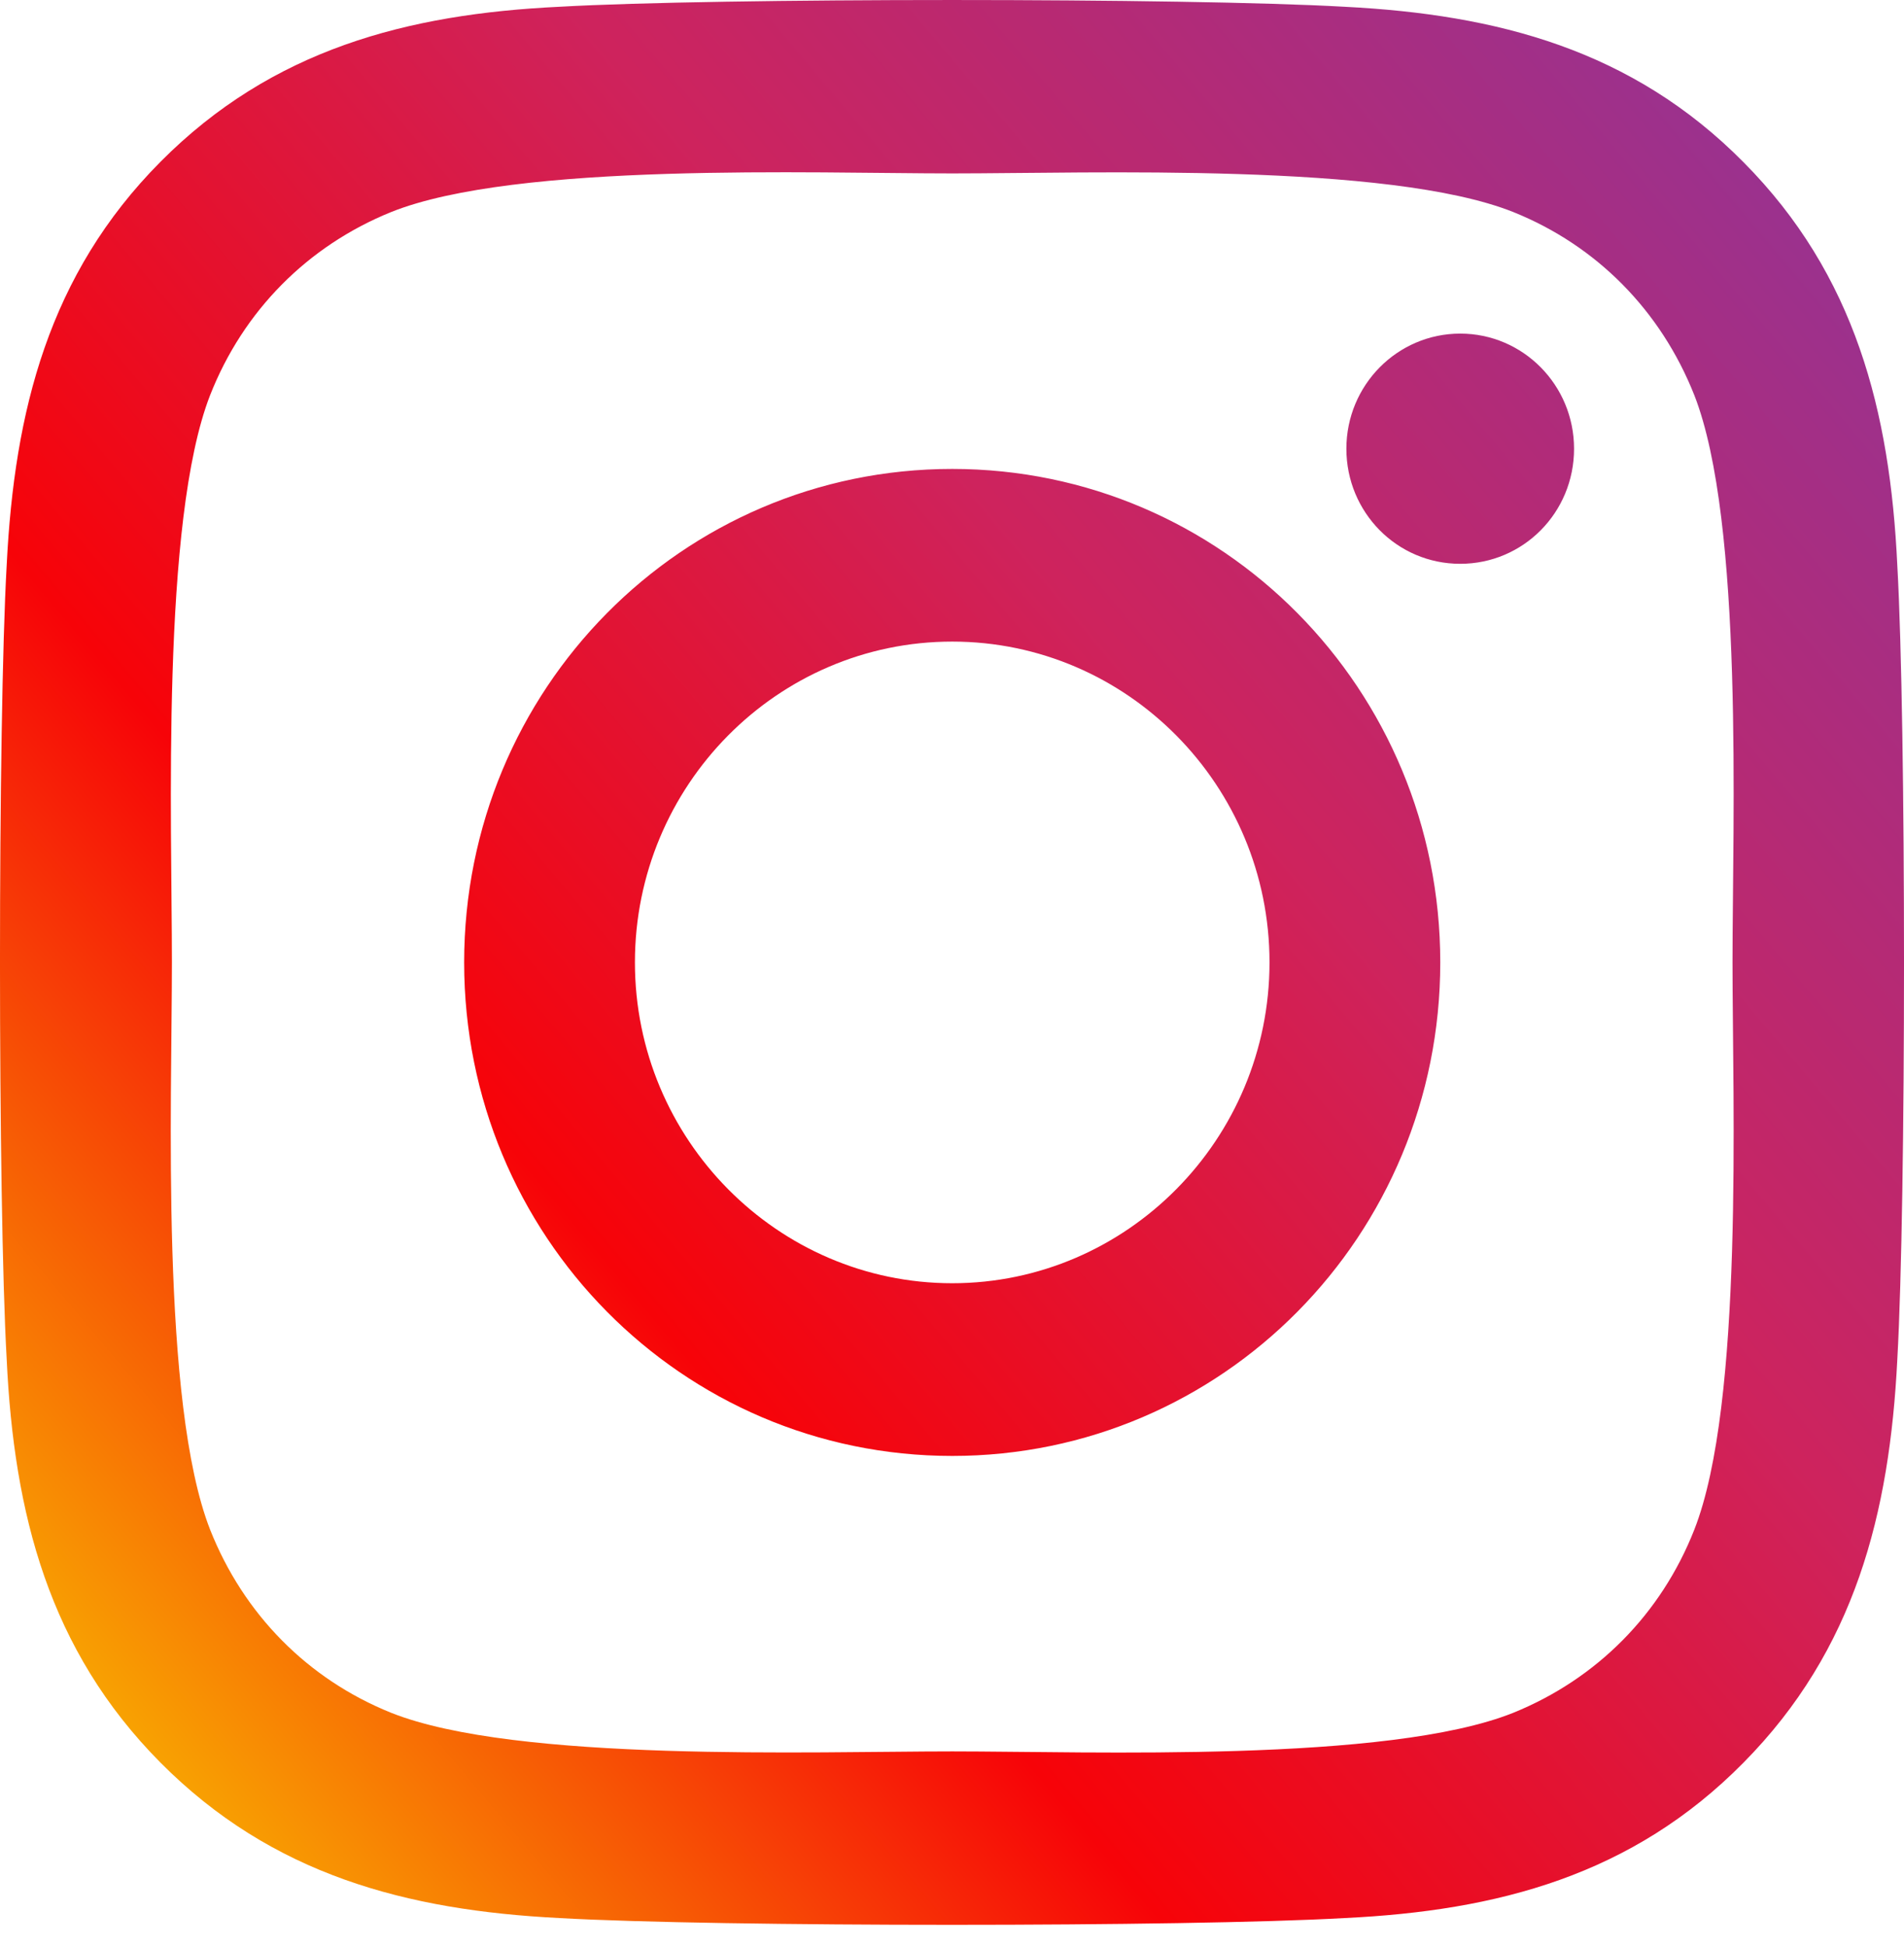 <svg width="45" height="46" viewBox="0 0 45 46" fill="none" xmlns="http://www.w3.org/2000/svg">
<path d="M22.505 11.081C16.12 11.081 10.97 16.287 10.97 22.742C10.97 29.197 16.12 34.404 22.505 34.404C28.89 34.404 34.04 29.197 34.04 22.742C34.04 16.287 28.89 11.081 22.505 11.081ZM22.505 30.323C18.379 30.323 15.006 26.924 15.006 22.742C15.006 18.561 18.369 15.161 22.505 15.161C26.641 15.161 30.004 18.561 30.004 22.742C30.004 26.924 26.631 30.323 22.505 30.323ZM37.202 10.604C37.202 12.116 35.998 13.323 34.512 13.323C33.016 13.323 31.821 12.105 31.821 10.604C31.821 9.101 33.026 7.883 34.512 7.883C35.998 7.883 37.202 9.101 37.202 10.604ZM44.842 13.364C44.671 9.72 43.848 6.493 41.208 3.834C38.578 1.175 35.385 0.343 31.781 0.16C28.067 -0.053 16.933 -0.053 13.219 0.16C9.625 0.332 6.433 1.165 3.792 3.824C1.152 6.483 0.339 9.71 0.158 13.354C-0.053 17.109 -0.053 28.365 0.158 32.12C0.329 35.764 1.152 38.991 3.792 41.65C6.433 44.309 9.615 45.141 13.219 45.324C16.933 45.537 28.067 45.537 31.781 45.324C35.385 45.152 38.578 44.319 41.208 41.65C43.838 38.991 44.661 35.764 44.842 32.12C45.053 28.365 45.053 17.119 44.842 13.364ZM40.043 36.149C39.26 38.138 37.744 39.671 35.767 40.473C32.805 41.66 25.778 41.386 22.505 41.386C19.232 41.386 12.195 41.65 9.243 40.473C7.276 39.681 5.76 38.149 4.967 36.149C3.792 33.155 4.063 26.051 4.063 22.742C4.063 19.433 3.802 12.319 4.967 9.335C5.75 7.346 7.266 5.813 9.243 5.011C12.205 3.824 19.232 4.098 22.505 4.098C25.778 4.098 32.815 3.834 35.767 5.011C37.734 5.803 39.25 7.335 40.043 9.335C41.218 12.329 40.947 19.433 40.947 22.742C40.947 26.051 41.218 33.165 40.043 36.149Z" fill="url(#paint0_linear_50_28)"/>
<defs>
<linearGradient id="paint0_linear_50_28" x1="53.5" y1="9.48358e-08" x2="-3.11951e-06" y2="45" gradientUnits="userSpaceOnUse">
<stop stop-color="#7B3AAC"/>
<stop offset="0.438" stop-color="#CE235D"/>
<stop offset="0.703" stop-color="#F70308"/>
<stop offset="1" stop-color="#F8D400"/>
</linearGradient>
</defs>
</svg>
